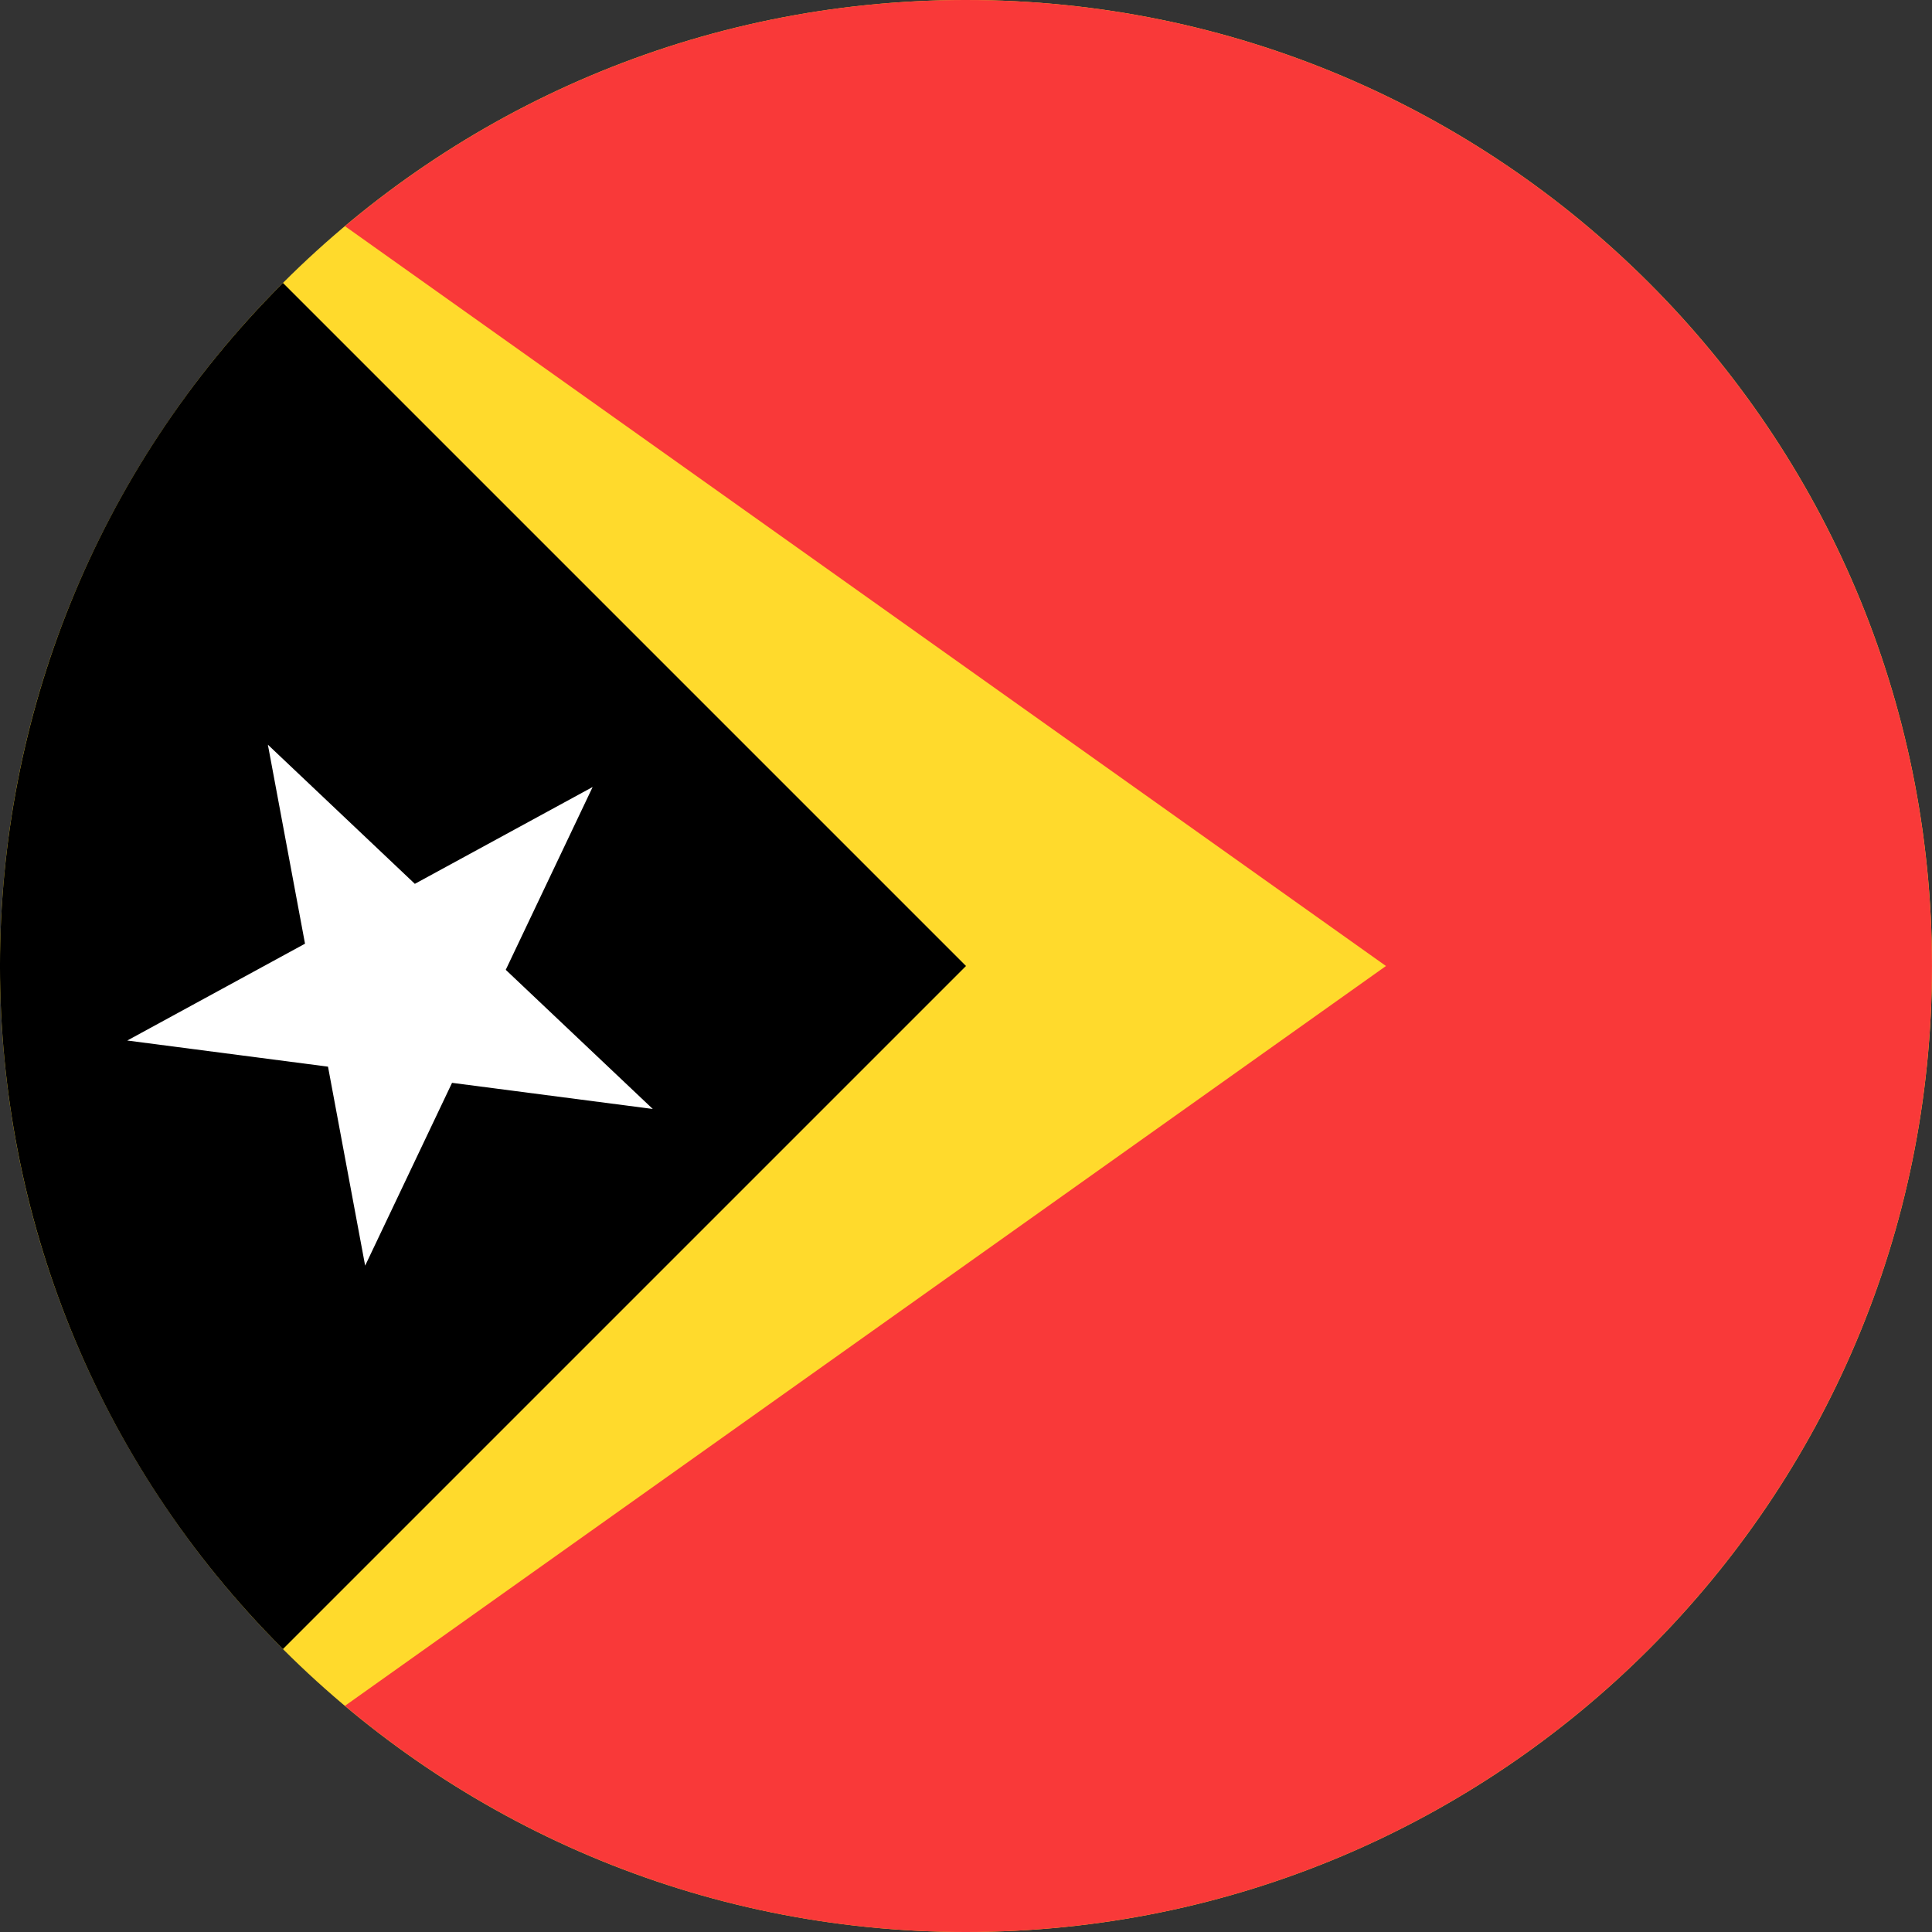 <svg width="40" height="40" viewBox="0 0 40 40" fill="none" xmlns="http://www.w3.org/2000/svg">
<rect x="0" y="0" width="40" height="40" fill="#333333" stroke="none"/>
<path d="M20 40C31.046 40 40 31.046 40 20C40 8.954 31.046 0 20 0C8.954 0 0 8.954 0 20C0 31.046 8.954 40 20 40Z" fill="#FFDA2C"/>
<path d="M19.999 0C15.102 0 10.617 1.761 7.141 4.682L28.695 20L7.141 35.318C10.617 38.239 15.102 40 19.999 40C31.044 40 39.999 31.046 39.999 20C39.999 8.954 31.044 0 19.999 0Z" fill="#F93939"/>
<path d="M5.858 5.858C-1.953 13.668 -1.953 26.332 5.858 34.142C9.085 30.915 12.19 27.81 20 20L5.858 5.858Z" fill="black"/>
<path d="M5.546 15.418L8.589 18.299L12.27 16.294L10.471 20.079L13.515 22.96L9.359 22.419L7.56 26.204L6.791 22.084L2.635 21.543L6.315 19.538L5.546 15.418Z" fill="white"/>
</svg>

